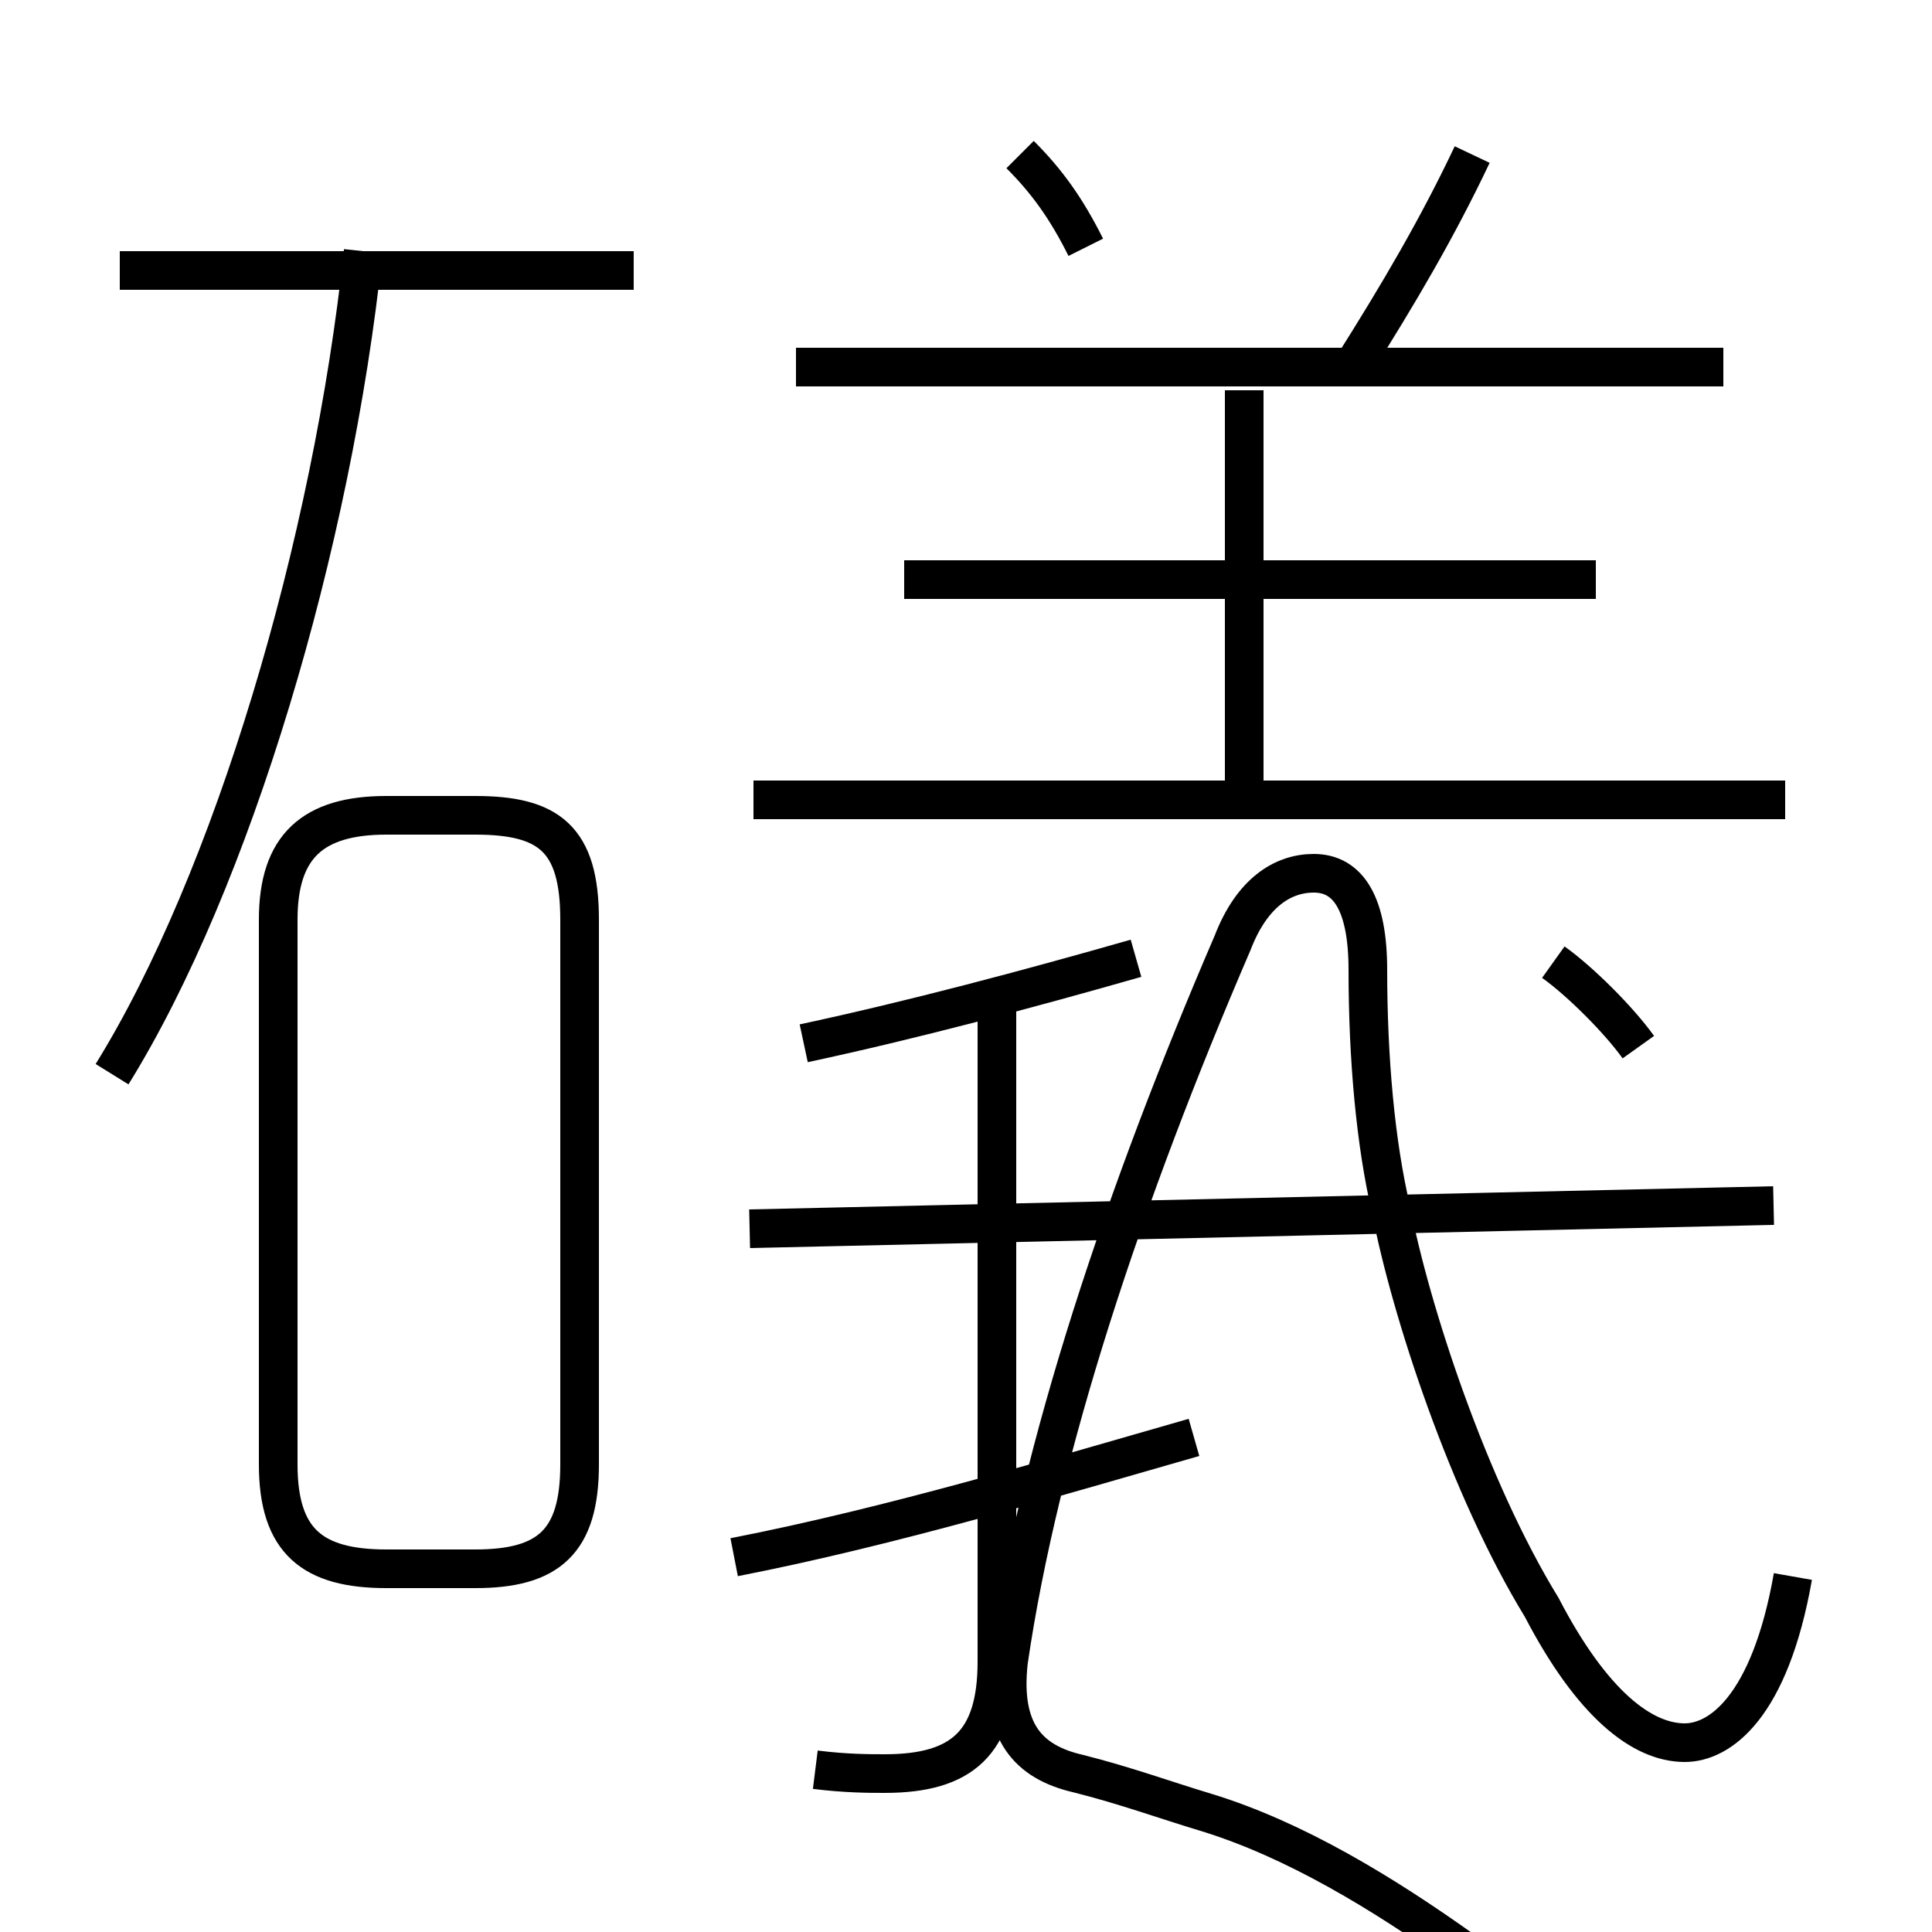 <?xml version='1.0' encoding='utf8'?>
<svg viewBox="0.0 -6.0 50.0 50.0" version="1.1" xmlns="http://www.w3.org/2000/svg">
<rect x="0.0" y="-6.0" width="50.0" height="50.0" fill="#808080" stroke="none"/>
<rect x="-1000" y="-1000" width="2000" height="2000" stroke="white" fill="white"/>
<g style="fill:white;stroke:#000000;  stroke-width:1">
<path d="M 46.4 -3.2 C 45.8 0.2 44.5 1.1 43.6 1.1 C 42.5 1.1 41.2 0.1 39.9 -2.4 C 38.0 -5.5 36.5 -10.1 36.0 -12.7 C 35.6 -14.4 35.4 -16.6 35.4 -18.9 C 35.4 -20.6 34.9 -21.4 34.0 -21.4 C 33.2 -21.4 32.4 -20.9 31.9 -19.6 C 29.1 -13.1 26.9 -6.5 26.1 -1.0 C 25.9 0.8 26.6 1.6 27.9 1.9 C 29.1 2.2 30.2 2.6 31.2 2.9 C 33.5 3.6 35.8 5.0 37.9 6.5 C 40.0 8.2 41.5 9.9 42.5 11.8 M 10.0 -3.4 L 12.3 -3.4 C 14.2 -3.4 15.0 -4.1 15.0 -6.1 L 15.0 -20.2 C 15.0 -22.3 14.2 -22.9 12.3 -22.9 L 10.0 -22.9 C 8.1 -22.9 7.2 -22.1 7.2 -20.2 L 7.2 -6.1 C 7.2 -4.1 8.1 -3.4 10.0 -3.4 Z M 19.0 -3.7 C 23.1 -4.5 27.4 -5.8 30.9 -6.8 M 21.1 1.8 C 21.9 1.9 22.5 1.9 22.9 1.9 C 24.9 1.9 25.8 1.1 25.8 -1.0 L 25.8 -17.9 M 2.9 -16.2 C 6.0 -21.2 8.6 -29.9 9.4 -37.5 M 19.4 -12.2 L 45.9 -12.8 M 20.8 -17.0 C 23.6 -17.6 26.6 -18.4 29.4 -19.2 M 16.4 -37.0 L 3.1 -37.0 M 46.2 -23.3 L 19.5 -23.3 M 42.4 -16.9 C 41.9 -17.6 40.9 -18.6 40.2 -19.1 M 32.2 -23.6 L 32.2 -33.9 M 41.3 -29.0 L 23.4 -29.0 M 44.6 -34.5 L 20.6 -34.5 M 28.1 -37.6 C 27.6 -38.6 27.1 -39.3 26.4 -40.0 M 35.0 -34.5 C 36.2 -36.4 37.2 -38.1 38.1 -40.0" transform="translate(0.0, 38.0)" />
</g>
</svg>